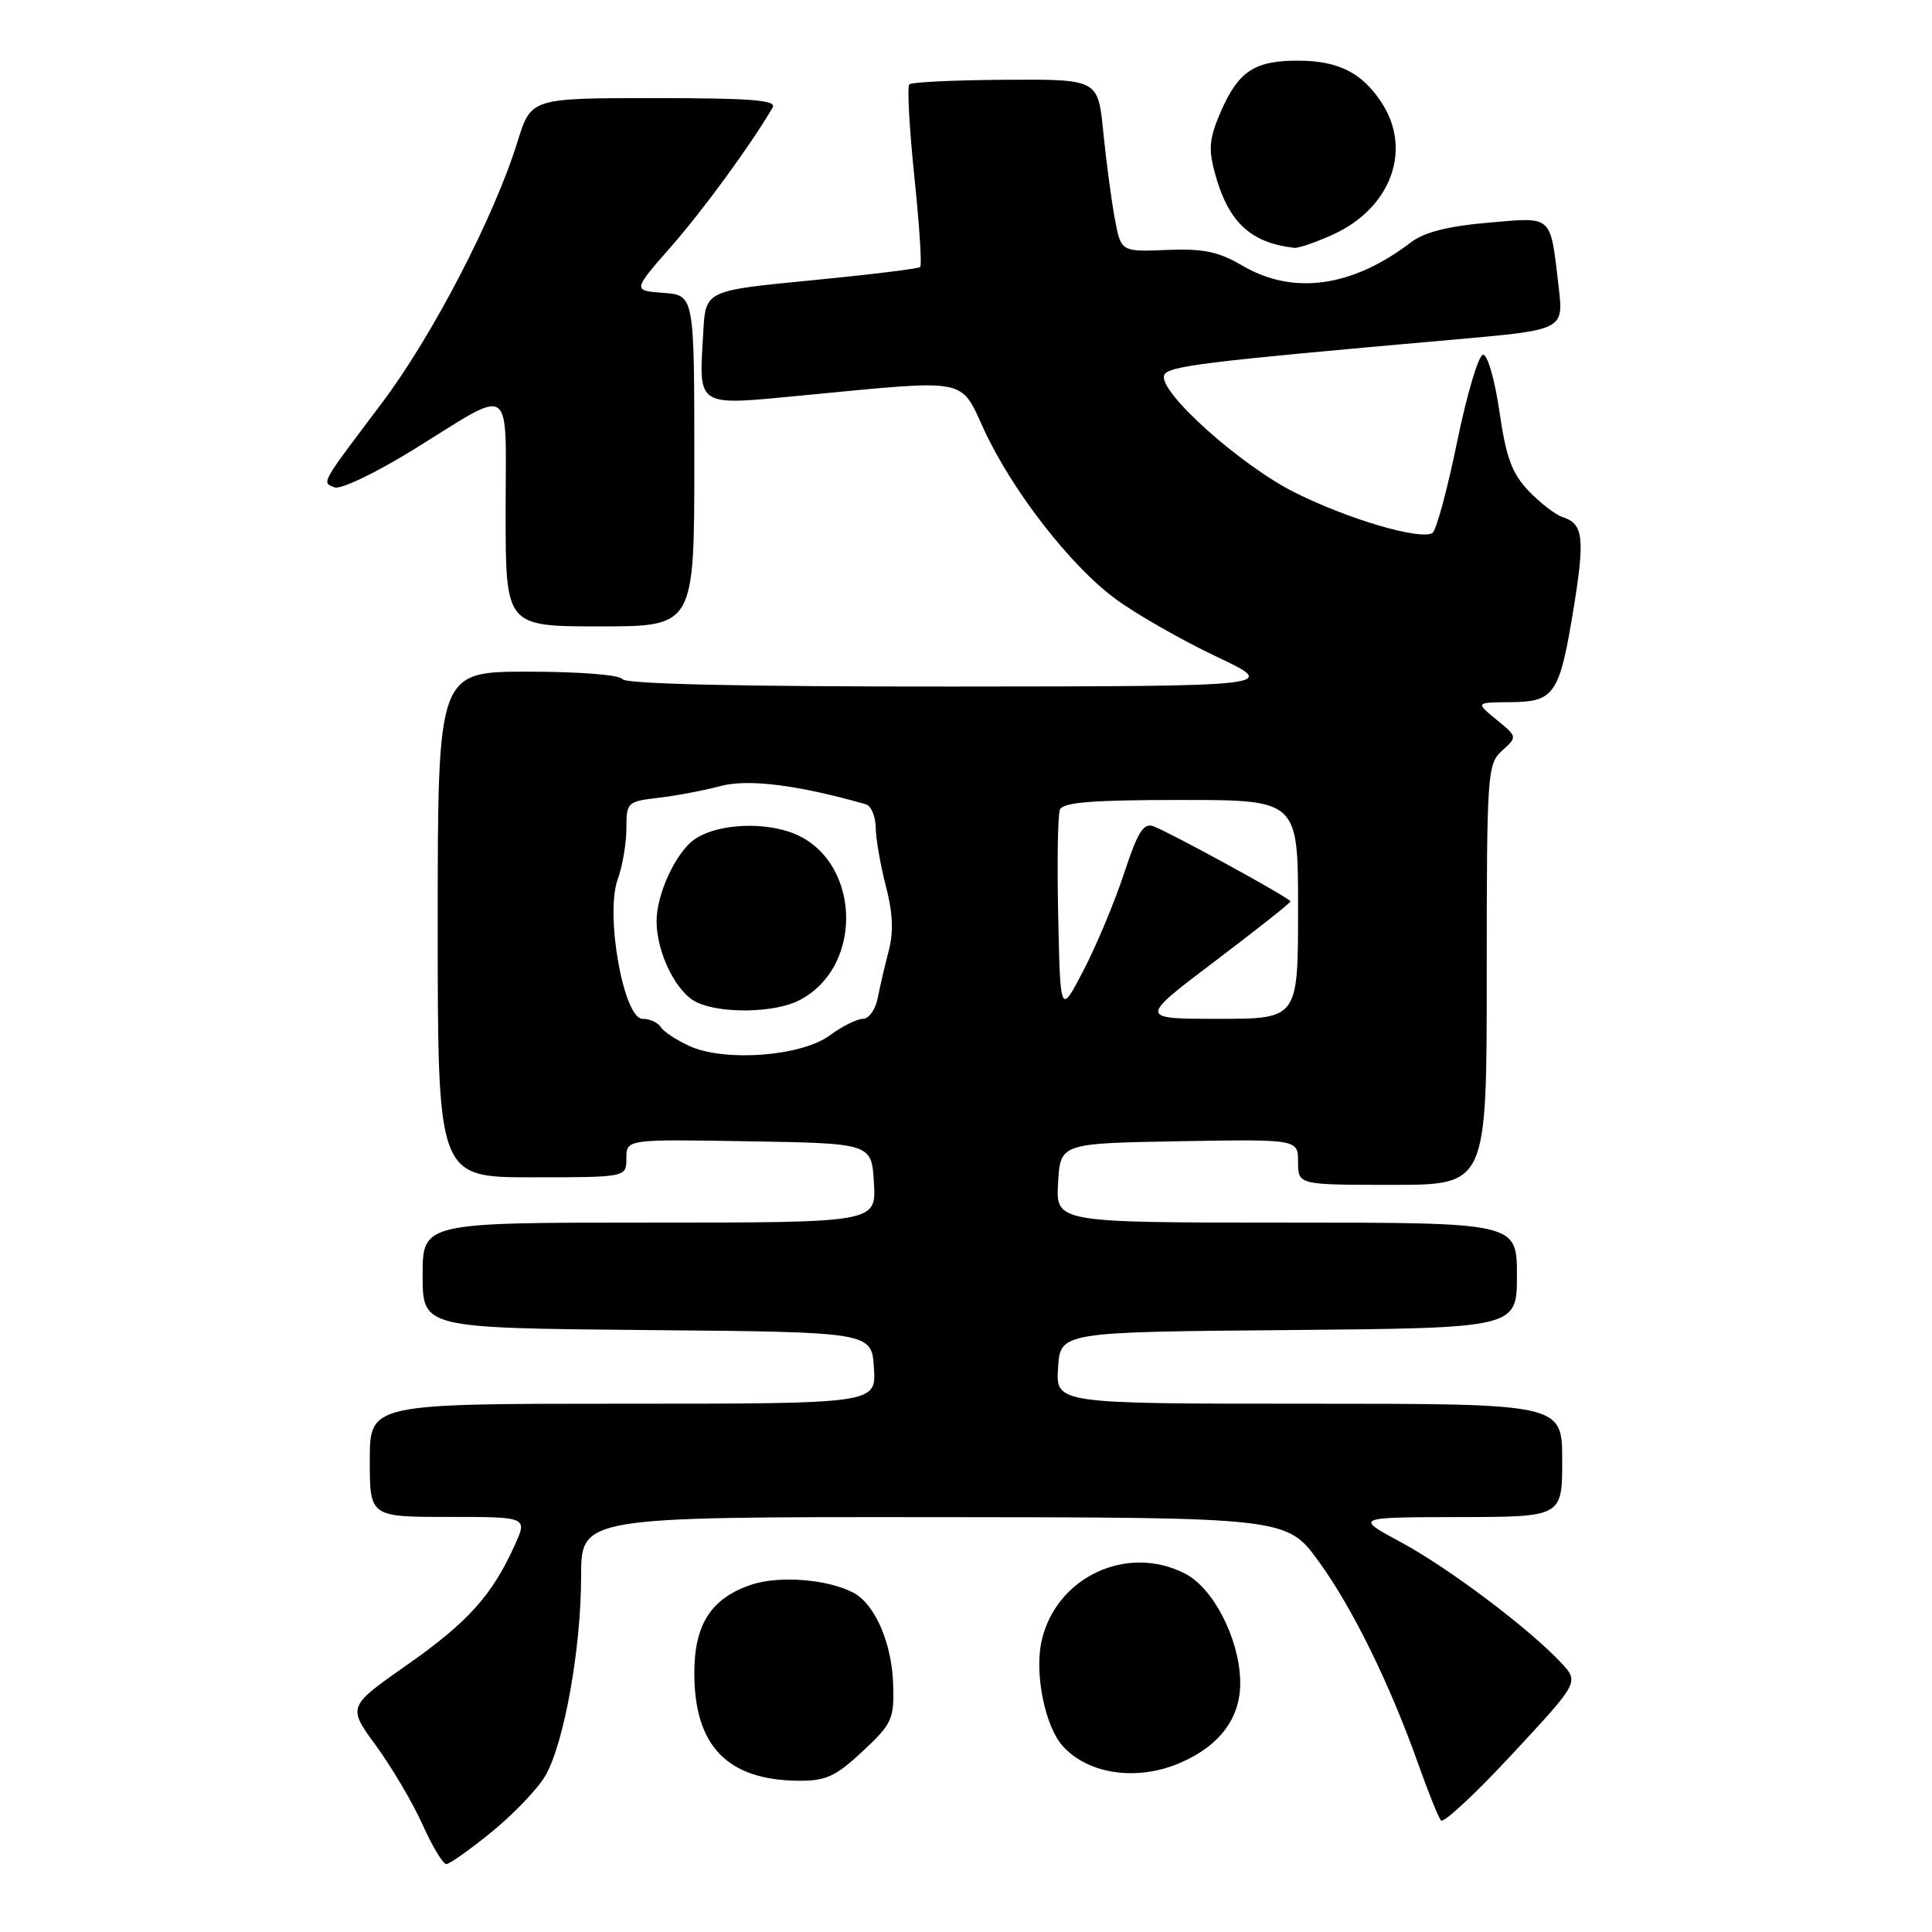 <?xml version="1.0" encoding="UTF-8" standalone="no"?>
<!DOCTYPE svg PUBLIC "-//W3C//DTD SVG 1.1//EN" "http://www.w3.org/Graphics/SVG/1.1/DTD/svg11.dtd" >
<svg xmlns="http://www.w3.org/2000/svg" xmlns:xlink="http://www.w3.org/1999/xlink" version="1.1" viewBox="0 0 256 256">
 <g >
 <path fill="currentColor"
d=" M 65.17 242.72 C 68.06 240.37 71.24 237.04 72.24 235.33 C 74.73 231.07 77.00 218.46 77.00 208.91 C 77.00 201.00 77.00 201.00 123.75 201.03 C 170.50 201.06 170.50 201.06 174.76 206.93 C 179.26 213.13 184.19 223.19 188.02 234.00 C 189.29 237.57 190.60 240.83 190.94 241.22 C 191.27 241.62 195.53 237.66 200.39 232.42 C 209.24 222.89 209.24 222.89 206.87 220.34 C 202.63 215.80 191.97 207.77 185.66 204.37 C 179.50 201.05 179.50 201.05 193.25 201.02 C 207.00 201.00 207.00 201.00 207.00 193.50 C 207.00 186.00 207.00 186.00 173.45 186.00 C 139.89 186.00 139.89 186.00 140.20 181.25 C 140.50 176.50 140.50 176.50 170.75 176.24 C 201.00 175.97 201.00 175.97 201.00 168.99 C 201.00 162.00 201.00 162.00 170.45 162.00 C 139.90 162.00 139.90 162.00 140.20 156.75 C 140.50 151.50 140.50 151.50 156.25 151.22 C 172.00 150.95 172.00 150.95 172.00 153.97 C 172.00 157.00 172.00 157.00 184.50 157.00 C 197.00 157.00 197.00 157.00 197.00 129.15 C 197.00 102.43 197.08 101.24 199.03 99.47 C 201.07 97.63 201.07 97.63 198.28 95.35 C 195.50 93.07 195.50 93.07 200.21 93.04 C 206.01 92.99 206.67 92.00 208.55 80.36 C 210.02 71.30 209.78 69.38 207.08 68.53 C 206.13 68.22 204.10 66.67 202.57 65.07 C 200.35 62.75 199.57 60.65 198.69 54.58 C 198.09 50.41 197.12 47.00 196.52 47.00 C 195.93 47.00 194.38 52.19 193.08 58.53 C 191.78 64.87 190.31 70.31 189.81 70.62 C 188.20 71.61 178.69 68.82 171.59 65.27 C 164.39 61.67 153.52 51.94 154.25 49.74 C 154.66 48.51 159.18 47.95 192.85 44.98 C 207.19 43.71 207.19 43.71 206.54 38.10 C 205.39 28.32 205.87 28.76 197.16 29.51 C 191.95 29.95 188.70 30.78 187.00 32.08 C 179.14 38.09 171.32 39.16 164.53 35.15 C 161.46 33.34 159.42 32.92 154.60 33.12 C 148.53 33.37 148.53 33.37 147.71 28.93 C 147.26 26.50 146.57 21.35 146.19 17.50 C 145.50 10.50 145.50 10.50 133.26 10.57 C 126.54 10.61 120.78 10.88 120.49 11.18 C 120.19 11.48 120.49 16.95 121.15 23.35 C 121.82 29.74 122.17 35.15 121.93 35.38 C 121.69 35.61 115.20 36.40 107.50 37.15 C 93.50 38.50 93.50 38.50 93.19 43.95 C 92.61 54.15 91.99 53.77 106.72 52.36 C 128.53 50.27 127.19 50.01 130.39 56.94 C 134.15 65.07 141.86 74.99 147.84 79.38 C 150.58 81.39 156.57 84.82 161.16 86.99 C 169.50 90.94 169.50 90.94 126.31 90.97 C 98.56 90.99 82.90 90.64 82.50 90.00 C 82.14 89.42 76.82 89.00 69.94 89.00 C 58.00 89.00 58.00 89.00 58.00 122.50 C 58.00 156.00 58.00 156.00 70.50 156.00 C 83.00 156.00 83.00 156.00 83.00 153.48 C 83.00 150.95 83.00 150.95 99.25 151.23 C 115.50 151.50 115.50 151.50 115.80 156.75 C 116.10 162.00 116.10 162.00 86.05 162.00 C 56.00 162.00 56.00 162.00 56.00 168.99 C 56.00 175.97 56.00 175.97 85.75 176.24 C 115.50 176.50 115.50 176.50 115.80 181.25 C 116.11 186.00 116.11 186.00 82.55 186.00 C 49.00 186.00 49.00 186.00 49.00 193.50 C 49.00 201.00 49.00 201.00 59.45 201.00 C 69.90 201.00 69.90 201.00 68.20 204.76 C 65.21 211.39 61.98 214.97 53.92 220.62 C 46.04 226.14 46.04 226.14 49.83 231.32 C 51.91 234.17 54.68 238.86 55.98 241.75 C 57.28 244.64 58.70 247.00 59.13 247.00 C 59.57 247.00 62.29 245.08 65.17 242.72 Z  M 114.29 232.07 C 118.20 228.42 118.49 227.79 118.35 223.22 C 118.19 217.76 115.96 212.59 113.11 211.06 C 109.77 209.27 103.31 208.74 99.62 209.96 C 94.26 211.73 92.00 215.21 92.00 221.68 C 92.00 231.35 96.37 235.87 105.79 235.96 C 109.43 235.99 110.72 235.40 114.29 232.07 Z  M 156.28 233.63 C 161.74 231.30 164.52 227.48 164.33 222.54 C 164.11 216.92 160.74 210.43 157.04 208.52 C 149.36 204.55 139.93 208.96 138.02 217.42 C 137.05 221.71 138.46 228.74 140.81 231.35 C 144.17 235.10 150.61 236.04 156.28 233.63 Z  M 92.00 61.06 C 92.00 39.11 92.00 39.11 87.91 38.81 C 83.82 38.50 83.82 38.50 88.92 32.68 C 93.21 27.79 99.48 19.21 102.38 14.25 C 102.96 13.27 99.57 13.00 86.74 13.00 C 70.37 13.00 70.37 13.00 68.58 18.75 C 65.49 28.74 57.29 44.53 50.59 53.42 C 42.40 64.28 42.60 63.91 44.34 64.58 C 45.14 64.89 49.82 62.65 54.78 59.58 C 68.26 51.24 67.00 50.39 67.00 67.89 C 67.00 83.00 67.00 83.00 79.50 83.00 C 92.00 83.00 92.00 83.00 92.00 61.06 Z  M 176.60 31.09 C 184.32 27.59 187.18 19.82 183.05 13.57 C 180.47 9.65 177.38 8.08 172.18 8.04 C 166.35 7.99 164.17 9.37 161.86 14.57 C 160.25 18.23 160.09 19.64 160.96 22.86 C 162.72 29.40 165.65 32.17 171.50 32.84 C 172.05 32.90 174.34 32.12 176.60 31.09 Z  M 91.37 138.61 C 89.65 137.83 87.93 136.70 87.56 136.10 C 87.19 135.49 86.10 135.00 85.14 135.00 C 82.63 135.00 80.17 121.19 81.84 116.55 C 82.48 114.80 83.00 111.75 83.00 109.78 C 83.00 106.31 83.13 106.19 87.25 105.71 C 89.59 105.44 93.30 104.74 95.50 104.15 C 99.15 103.18 105.77 104.01 114.75 106.58 C 115.44 106.78 116.02 108.19 116.04 109.72 C 116.07 111.25 116.68 114.73 117.39 117.45 C 118.30 120.89 118.41 123.50 117.77 125.95 C 117.25 127.90 116.60 130.74 116.30 132.25 C 116.01 133.76 115.13 135.00 114.35 135.00 C 113.56 135.00 111.58 135.99 109.94 137.20 C 106.20 139.97 96.06 140.74 91.37 138.61 Z  M 105.90 132.55 C 114.84 127.93 113.94 113.27 104.52 110.20 C 100.30 108.82 94.56 109.33 91.90 111.31 C 89.47 113.13 87.00 118.53 87.00 122.05 C 87.00 126.25 89.59 131.49 92.30 132.80 C 95.51 134.35 102.67 134.22 105.90 132.55 Z  M 160.95 127.39 C 166.48 123.21 171.00 119.63 171.00 119.44 C 171.00 119.04 155.25 110.41 152.85 109.49 C 151.53 108.99 150.76 110.22 148.96 115.68 C 147.73 119.43 145.32 125.20 143.61 128.50 C 140.50 134.50 140.50 134.50 140.22 121.55 C 140.06 114.43 140.16 108.02 140.44 107.30 C 140.82 106.31 144.63 106.00 156.47 106.00 C 172.00 106.00 172.00 106.00 172.00 120.50 C 172.00 135.00 172.00 135.00 161.45 135.00 C 150.90 135.00 150.90 135.00 160.95 127.39 Z "/>
</g>
</svg>